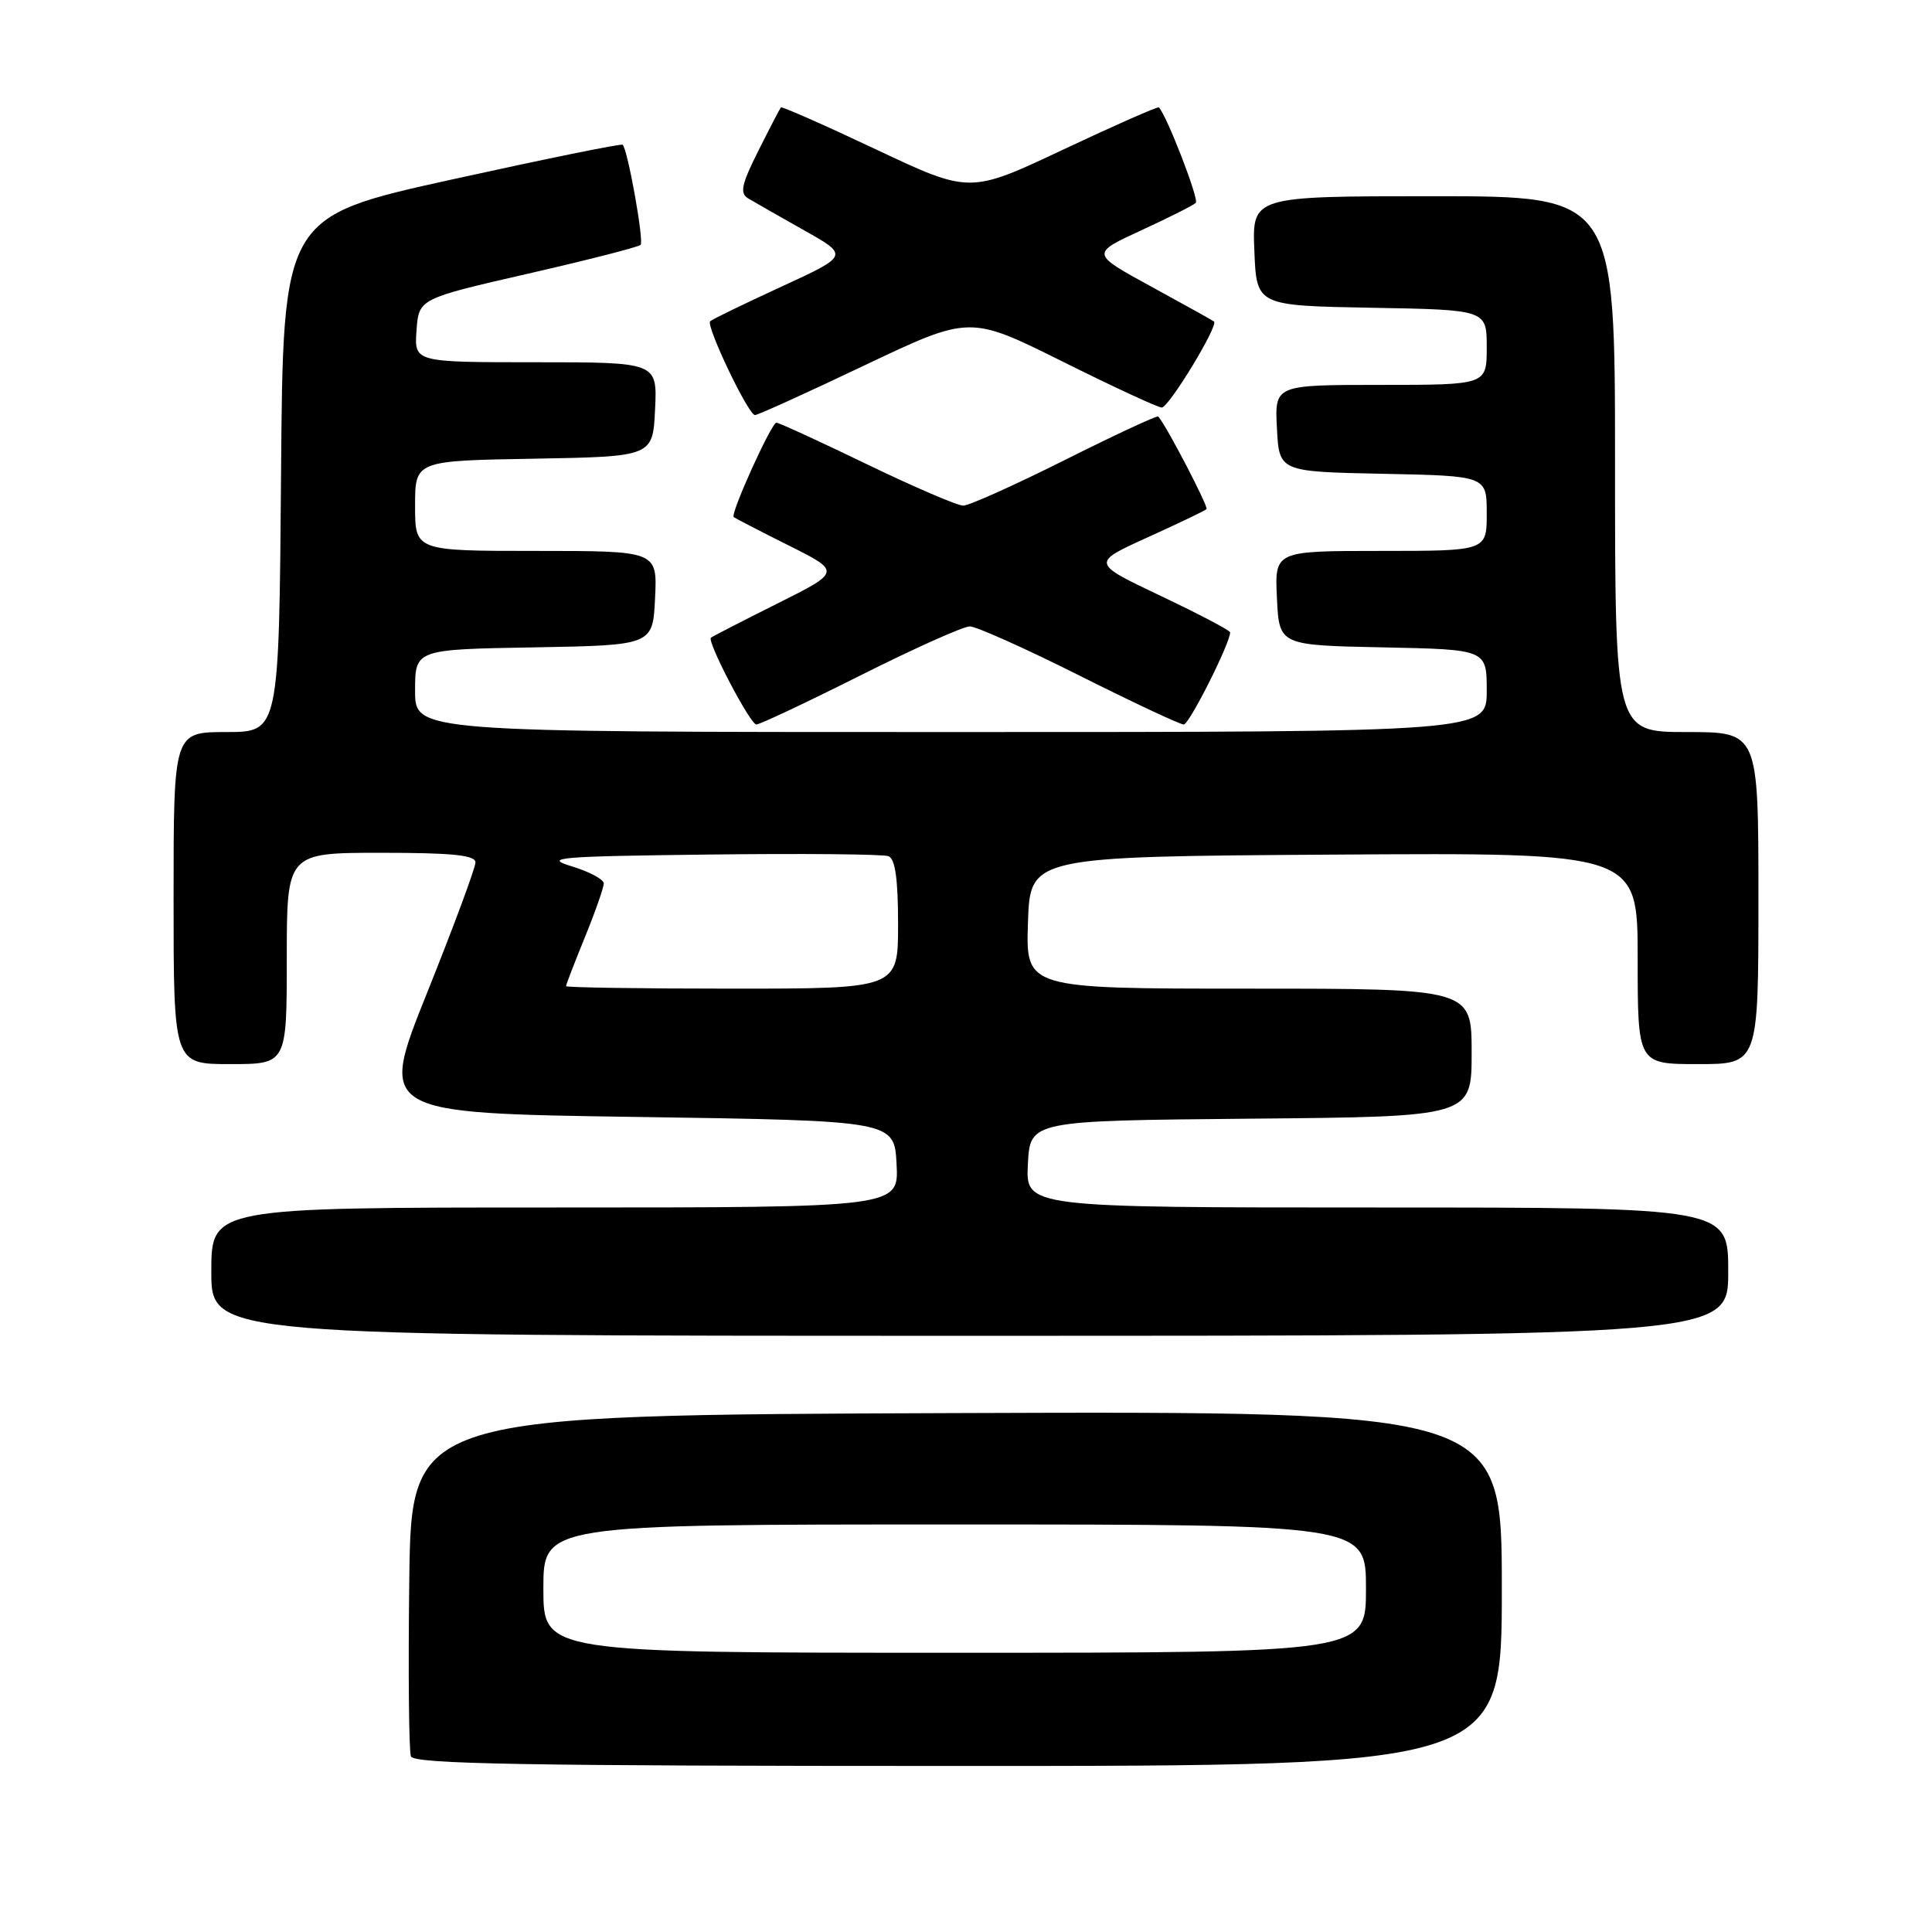 <?xml version="1.0" encoding="UTF-8" standalone="no"?>
<!DOCTYPE svg PUBLIC "-//W3C//DTD SVG 1.1//EN" "http://www.w3.org/Graphics/SVG/1.1/DTD/svg11.dtd" >
<svg xmlns="http://www.w3.org/2000/svg" xmlns:xlink="http://www.w3.org/1999/xlink" version="1.1" viewBox="0 0 256 256">
 <g >
 <path fill="currentColor"
d=" M 199.00 210.49 C 199.00 186.99 199.00 186.99 126.75 187.24 C 54.50 187.50 54.50 187.50 54.23 209.48 C 54.08 221.56 54.18 232.03 54.45 232.73 C 54.84 233.74 69.55 234.00 126.97 234.00 C 199.00 234.00 199.00 234.00 199.00 210.49 Z  M 229.00 168.50 C 229.00 160.00 229.00 160.00 182.45 160.00 C 135.90 160.00 135.90 160.00 136.20 154.25 C 136.50 148.50 136.50 148.50 165.75 148.23 C 195.00 147.97 195.00 147.97 195.00 139.48 C 195.00 131.00 195.00 131.00 165.46 131.00 C 135.92 131.00 135.92 131.00 136.21 122.25 C 136.50 113.50 136.50 113.50 176.75 113.24 C 217.00 112.98 217.00 112.98 217.00 126.99 C 217.00 141.00 217.00 141.00 225.00 141.00 C 233.00 141.00 233.00 141.00 233.00 119.00 C 233.00 97.00 233.00 97.00 223.50 97.00 C 214.00 97.00 214.00 97.00 214.00 61.50 C 214.00 26.00 214.00 26.00 189.96 26.00 C 165.91 26.00 165.91 26.00 166.21 33.25 C 166.50 40.50 166.50 40.50 181.75 40.78 C 197.00 41.05 197.00 41.05 197.00 46.03 C 197.00 51.00 197.00 51.00 182.95 51.00 C 168.90 51.00 168.90 51.00 169.20 56.75 C 169.50 62.50 169.50 62.50 183.25 62.78 C 197.00 63.06 197.00 63.06 197.00 68.03 C 197.00 73.00 197.00 73.00 182.95 73.00 C 168.90 73.00 168.90 73.00 169.20 79.25 C 169.50 85.50 169.50 85.50 183.25 85.78 C 197.00 86.06 197.00 86.06 197.00 91.53 C 197.00 97.00 197.00 97.00 126.00 97.00 C 55.00 97.00 55.00 97.00 55.00 91.53 C 55.00 86.05 55.00 86.05 70.75 85.78 C 86.50 85.50 86.50 85.50 86.80 79.25 C 87.10 73.00 87.10 73.00 71.05 73.00 C 55.00 73.00 55.00 73.00 55.00 67.03 C 55.00 61.05 55.00 61.05 70.75 60.78 C 86.50 60.50 86.50 60.50 86.80 54.25 C 87.10 48.00 87.10 48.00 70.99 48.00 C 54.89 48.00 54.89 48.00 55.19 43.79 C 55.50 39.58 55.50 39.58 69.94 36.27 C 77.88 34.45 84.60 32.73 84.88 32.45 C 85.36 31.98 83.19 19.88 82.51 19.18 C 82.34 19.00 72.14 21.08 59.85 23.79 C 37.50 28.72 37.50 28.72 37.24 62.86 C 36.97 97.00 36.97 97.00 29.99 97.00 C 23.00 97.00 23.00 97.00 23.00 119.00 C 23.00 141.00 23.00 141.00 30.50 141.00 C 38.00 141.00 38.00 141.00 38.00 127.00 C 38.00 113.00 38.00 113.00 50.50 113.00 C 59.99 113.00 63.00 113.31 63.00 114.28 C 63.00 114.98 60.12 122.75 56.60 131.53 C 50.19 147.50 50.19 147.50 84.35 148.00 C 118.50 148.50 118.50 148.50 118.80 154.25 C 119.10 160.00 119.10 160.00 73.55 160.00 C 28.00 160.00 28.00 160.00 28.00 168.50 C 28.00 177.00 28.00 177.00 128.50 177.00 C 229.00 177.00 229.00 177.00 229.00 168.50 Z  M 114.00 89.50 C 121.13 85.92 127.66 83.00 128.50 83.00 C 129.34 83.00 135.87 85.92 143.00 89.50 C 150.13 93.08 156.37 96.00 156.85 96.00 C 157.58 96.00 163.00 85.24 163.00 83.79 C 163.00 83.54 158.86 81.36 153.80 78.96 C 144.60 74.59 144.60 74.59 152.05 71.21 C 156.15 69.35 159.67 67.67 159.87 67.46 C 160.16 67.17 154.59 56.46 153.48 55.19 C 153.33 55.02 147.77 57.61 141.12 60.94 C 134.47 64.27 128.40 67.00 127.63 67.00 C 126.86 67.00 121.11 64.53 114.86 61.51 C 108.61 58.49 103.22 56.01 102.88 56.01 C 102.22 56.00 96.74 68.10 97.22 68.52 C 97.37 68.65 100.64 70.34 104.47 72.26 C 111.45 75.75 111.45 75.75 102.97 79.99 C 98.31 82.32 94.37 84.35 94.20 84.50 C 93.65 84.99 99.41 96.00 100.22 96.00 C 100.67 96.00 106.87 93.08 114.00 89.50 Z  M 114.60 48.39 C 128.50 41.79 128.50 41.79 140.76 47.89 C 147.50 51.25 153.43 54.00 153.94 54.00 C 154.88 54.00 161.50 43.10 160.86 42.60 C 160.66 42.44 156.91 40.36 152.52 37.96 C 144.54 33.60 144.54 33.60 151.20 30.53 C 154.87 28.84 158.13 27.20 158.45 26.88 C 158.91 26.43 154.61 15.32 153.56 14.23 C 153.41 14.09 147.72 16.60 140.90 19.81 C 128.50 25.66 128.50 25.66 116.10 19.81 C 109.28 16.59 103.60 14.08 103.47 14.23 C 103.35 14.38 102.00 16.96 100.49 19.97 C 98.26 24.41 98.00 25.59 99.12 26.28 C 99.88 26.74 103.20 28.63 106.50 30.49 C 112.50 33.86 112.50 33.86 103.53 37.99 C 98.59 40.26 94.35 42.32 94.10 42.57 C 93.51 43.16 99.16 55.00 100.04 55.00 C 100.41 55.00 106.96 52.03 114.60 48.39 Z  M 72.00 210.50 C 72.00 202.00 72.00 202.00 126.50 202.00 C 181.00 202.00 181.00 202.00 181.00 210.50 C 181.00 219.00 181.00 219.00 126.50 219.00 C 72.00 219.00 72.00 219.00 72.00 210.50 Z  M 75.00 130.67 C 75.00 130.49 76.12 127.58 77.50 124.19 C 78.88 120.81 80.00 117.60 80.00 117.06 C 80.00 116.52 78.09 115.50 75.75 114.79 C 71.95 113.63 73.85 113.47 93.98 113.23 C 106.34 113.08 117.03 113.18 117.73 113.45 C 118.62 113.79 119.00 116.49 119.00 122.47 C 119.00 131.00 119.00 131.00 97.00 131.00 C 84.90 131.00 75.00 130.85 75.00 130.67 Z "/>
</g>
</svg>